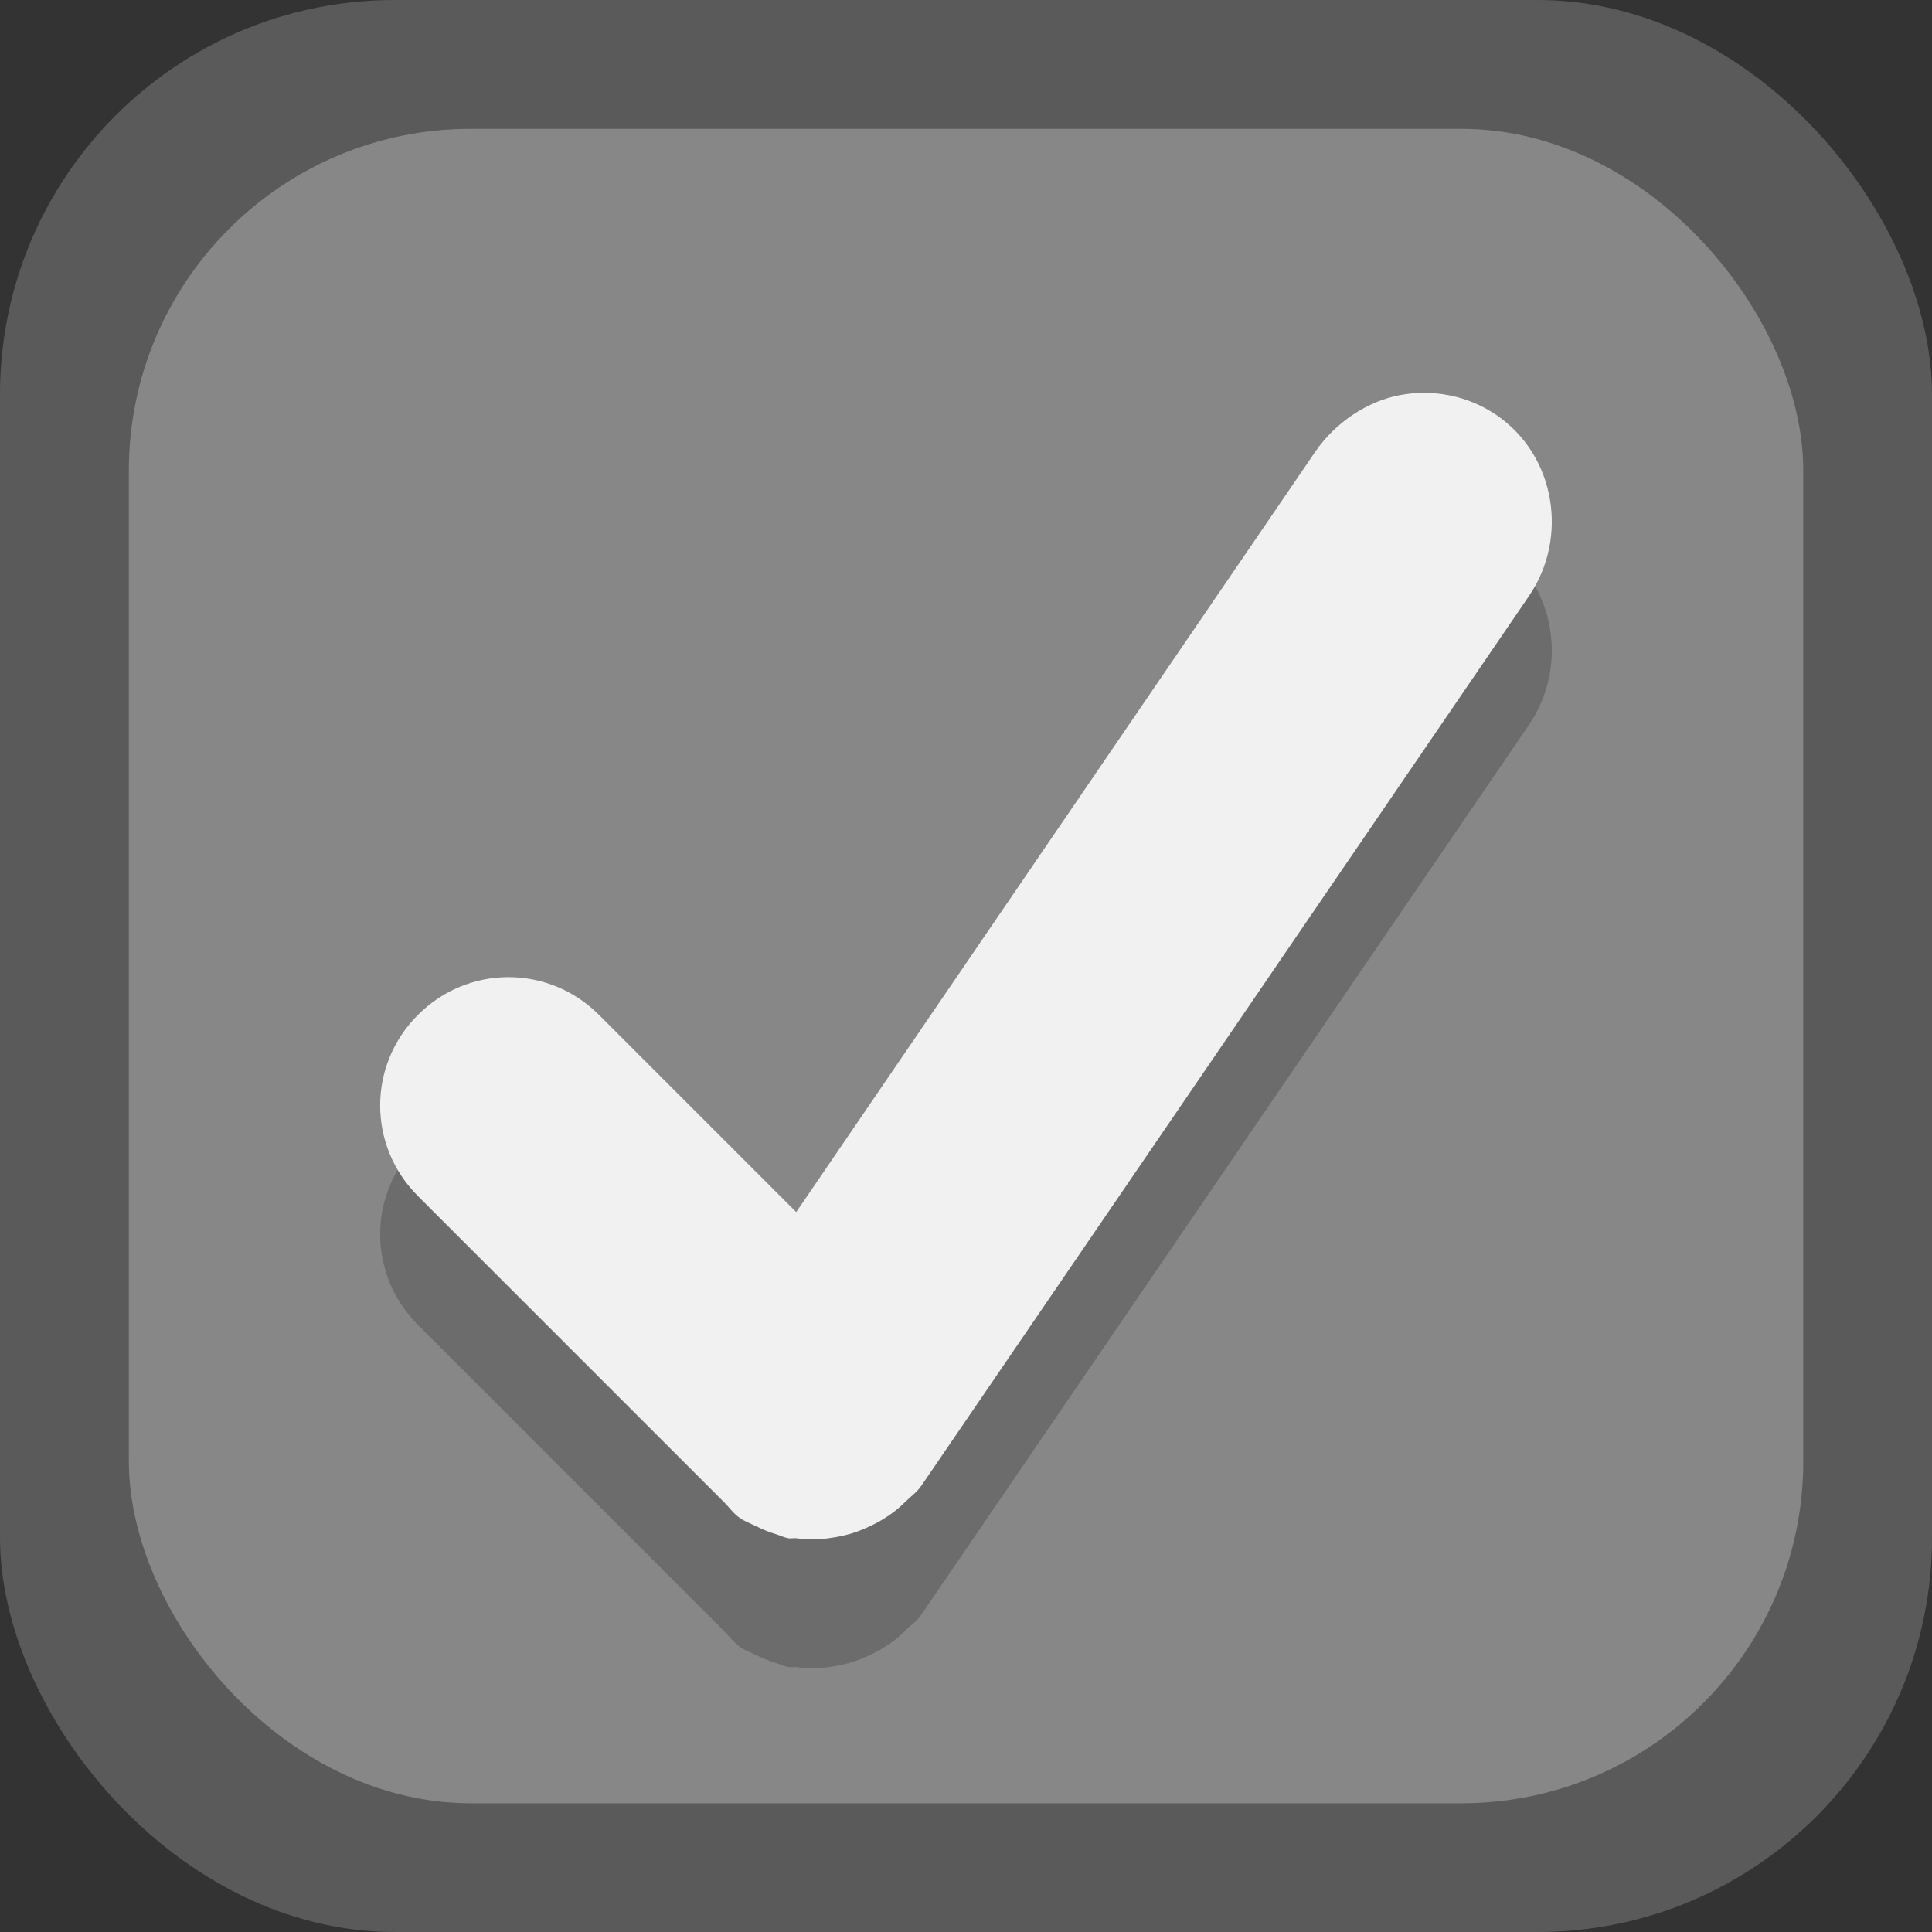 <?xml version="1.0" encoding="UTF-8" standalone="no"?>
<svg
   xmlns:dc="http://purl.org/dc/elements/1.1/"
   xmlns:cc="http://creativecommons.org/ns#"
   xmlns:rdf="http://www.w3.org/1999/02/22-rdf-syntax-ns#"
   xmlns:svg="http://www.w3.org/2000/svg"
   xmlns="http://www.w3.org/2000/svg"
   xmlns:xlink="http://www.w3.org/1999/xlink"
   xmlns:sodipodi="http://sodipodi.sourceforge.net/DTD/sodipodi-0.dtd"
   xmlns:inkscape="http://www.inkscape.org/namespaces/inkscape"
   viewBox="0 0 16 16"
   id="svg2"
   version="1.1"
   inkscape:version="0.91 r13725"
   width="100%"
   height="100%"
   sodipodi:docname="checkbox-checked-insensitive.svg">
  <rect x="0" y="0" width="16" height="16" fill="#333333" stroke="none"/>
  <defs
     id="defs16">
    <linearGradient
       id="linearGradient3809">
      <stop
         id="stop7"
         style="stop-color:#e5e5e5"
         offset="0" />
      <stop
         id="stop9"
         style="stop-color:#f9f9f9"
         offset="1" />
    </linearGradient>
    <linearGradient
       gradientUnits="userSpaceOnUse"
       x2="15"
       x1="1"
       xlink:href="#linearGradient3809"
       id="linearGradient3832"
       gradientTransform="translate(0 -16)" />
  </defs>
  <sodipodi:namedview
     pagecolor="#ffffff"
     bordercolor="#666666"
     borderopacity="1"
     objecttolerance="10"
     gridtolerance="10"
     guidetolerance="10"
     inkscape:pageopacity="0"
     inkscape:pageshadow="2"
     inkscape:window-width="1017"
     inkscape:window-height="785"
     id="namedview14"
     showgrid="false"
     inkscape:zoom="8.4375"
     inkscape:cx="11.891623"
     inkscape:cy="3.9737052"
     inkscape:window-x="636"
     inkscape:window-y="177"
     inkscape:window-maximized="0"
     inkscape:current-layer="svg2" />
  <rect
     ry="3.267"
     rx="3.267"
     y="-2.79445e-07"
     x="0"
     height="16"
     width="16"
     id="rect3024"
     style="fill:#606060;fill-opacity:0.875;stroke:none" />
  <rect
     style="fill:#878787;fill-opacity:1;stroke:none"
     id="rect3026"
     width="13.867"
     height="13.867"
     x="1.067"
     y="1.067"
     rx="2.831"
     ry="2.831" />
  <path
     inkscape:connector-curvature="0"
     id="rect3067"
     d="m 11.594,4.338 c -0.267,0.05 -0.533,0.224 -0.7,0.467 l -4.3,6.3 -1.633,-1.633 c -0.417,-0.417 -1.083,-0.417 -1.5,0 -0.417,0.417 -0.417,1.083 0,1.5 l 2.367,2.367 0.167,0.167 c 0.045,0.044 0.079,0.096 0.133,0.133 0.042,0.029 0.089,0.045 0.133,0.067 0.055,0.027 0.109,0.05 0.167,0.067 0.032,0.01 0.067,0.027 0.1,0.033 0.021,0.004 0.045,-0.003 0.067,0 0.09,0.012 0.177,0.012 0.267,0 0.09,-0.012 0.181,-0.032 0.267,-0.067 0.134,-0.053 0.261,-0.127 0.367,-0.233 0.044,-0.045 0.096,-0.079 0.133,-0.133 L 12.661,6.005 c 0.333,-0.486 0.22,-1.167 -0.267,-1.5 C 12.151,4.338 11.862,4.288 11.594,4.338 Z"
     style="opacity:0.2;fill:#000000;fill-opacity:1;stroke:none" />
  <path
     inkscape:connector-curvature="0"
     id="rect3828"
     d="m 11.594,3.272 c -0.267,0.05 -0.533,0.224 -0.7,0.467 L 6.594,10.038 4.961,8.405 c -0.417,-0.417 -1.083,-0.417 -1.5,0 -0.417,0.417 -0.417,1.083 0,1.5 l 2.367,2.367 0.167,0.167 c 0.045,0.044 0.079,0.096 0.133,0.133 0.042,0.029 0.089,0.045 0.133,0.067 0.055,0.027 0.109,0.05 0.167,0.067 0.032,0.01 0.067,0.027 0.1,0.033 0.021,0.004 0.045,-0.003 0.067,0 0.09,0.012 0.177,0.012 0.267,0 0.09,-0.012 0.181,-0.032 0.267,-0.067 0.134,-0.053 0.261,-0.127 0.367,-0.233 0.044,-0.045 0.096,-0.079 0.133,-0.133 L 12.661,4.938 c 0.333,-0.486 0.22,-1.167 -0.267,-1.5 C 12.151,3.272 11.862,3.222 11.594,3.272 Z"
     style="fill:#f1f1f1;fill-opacity:1;stroke:none" />
</svg>
